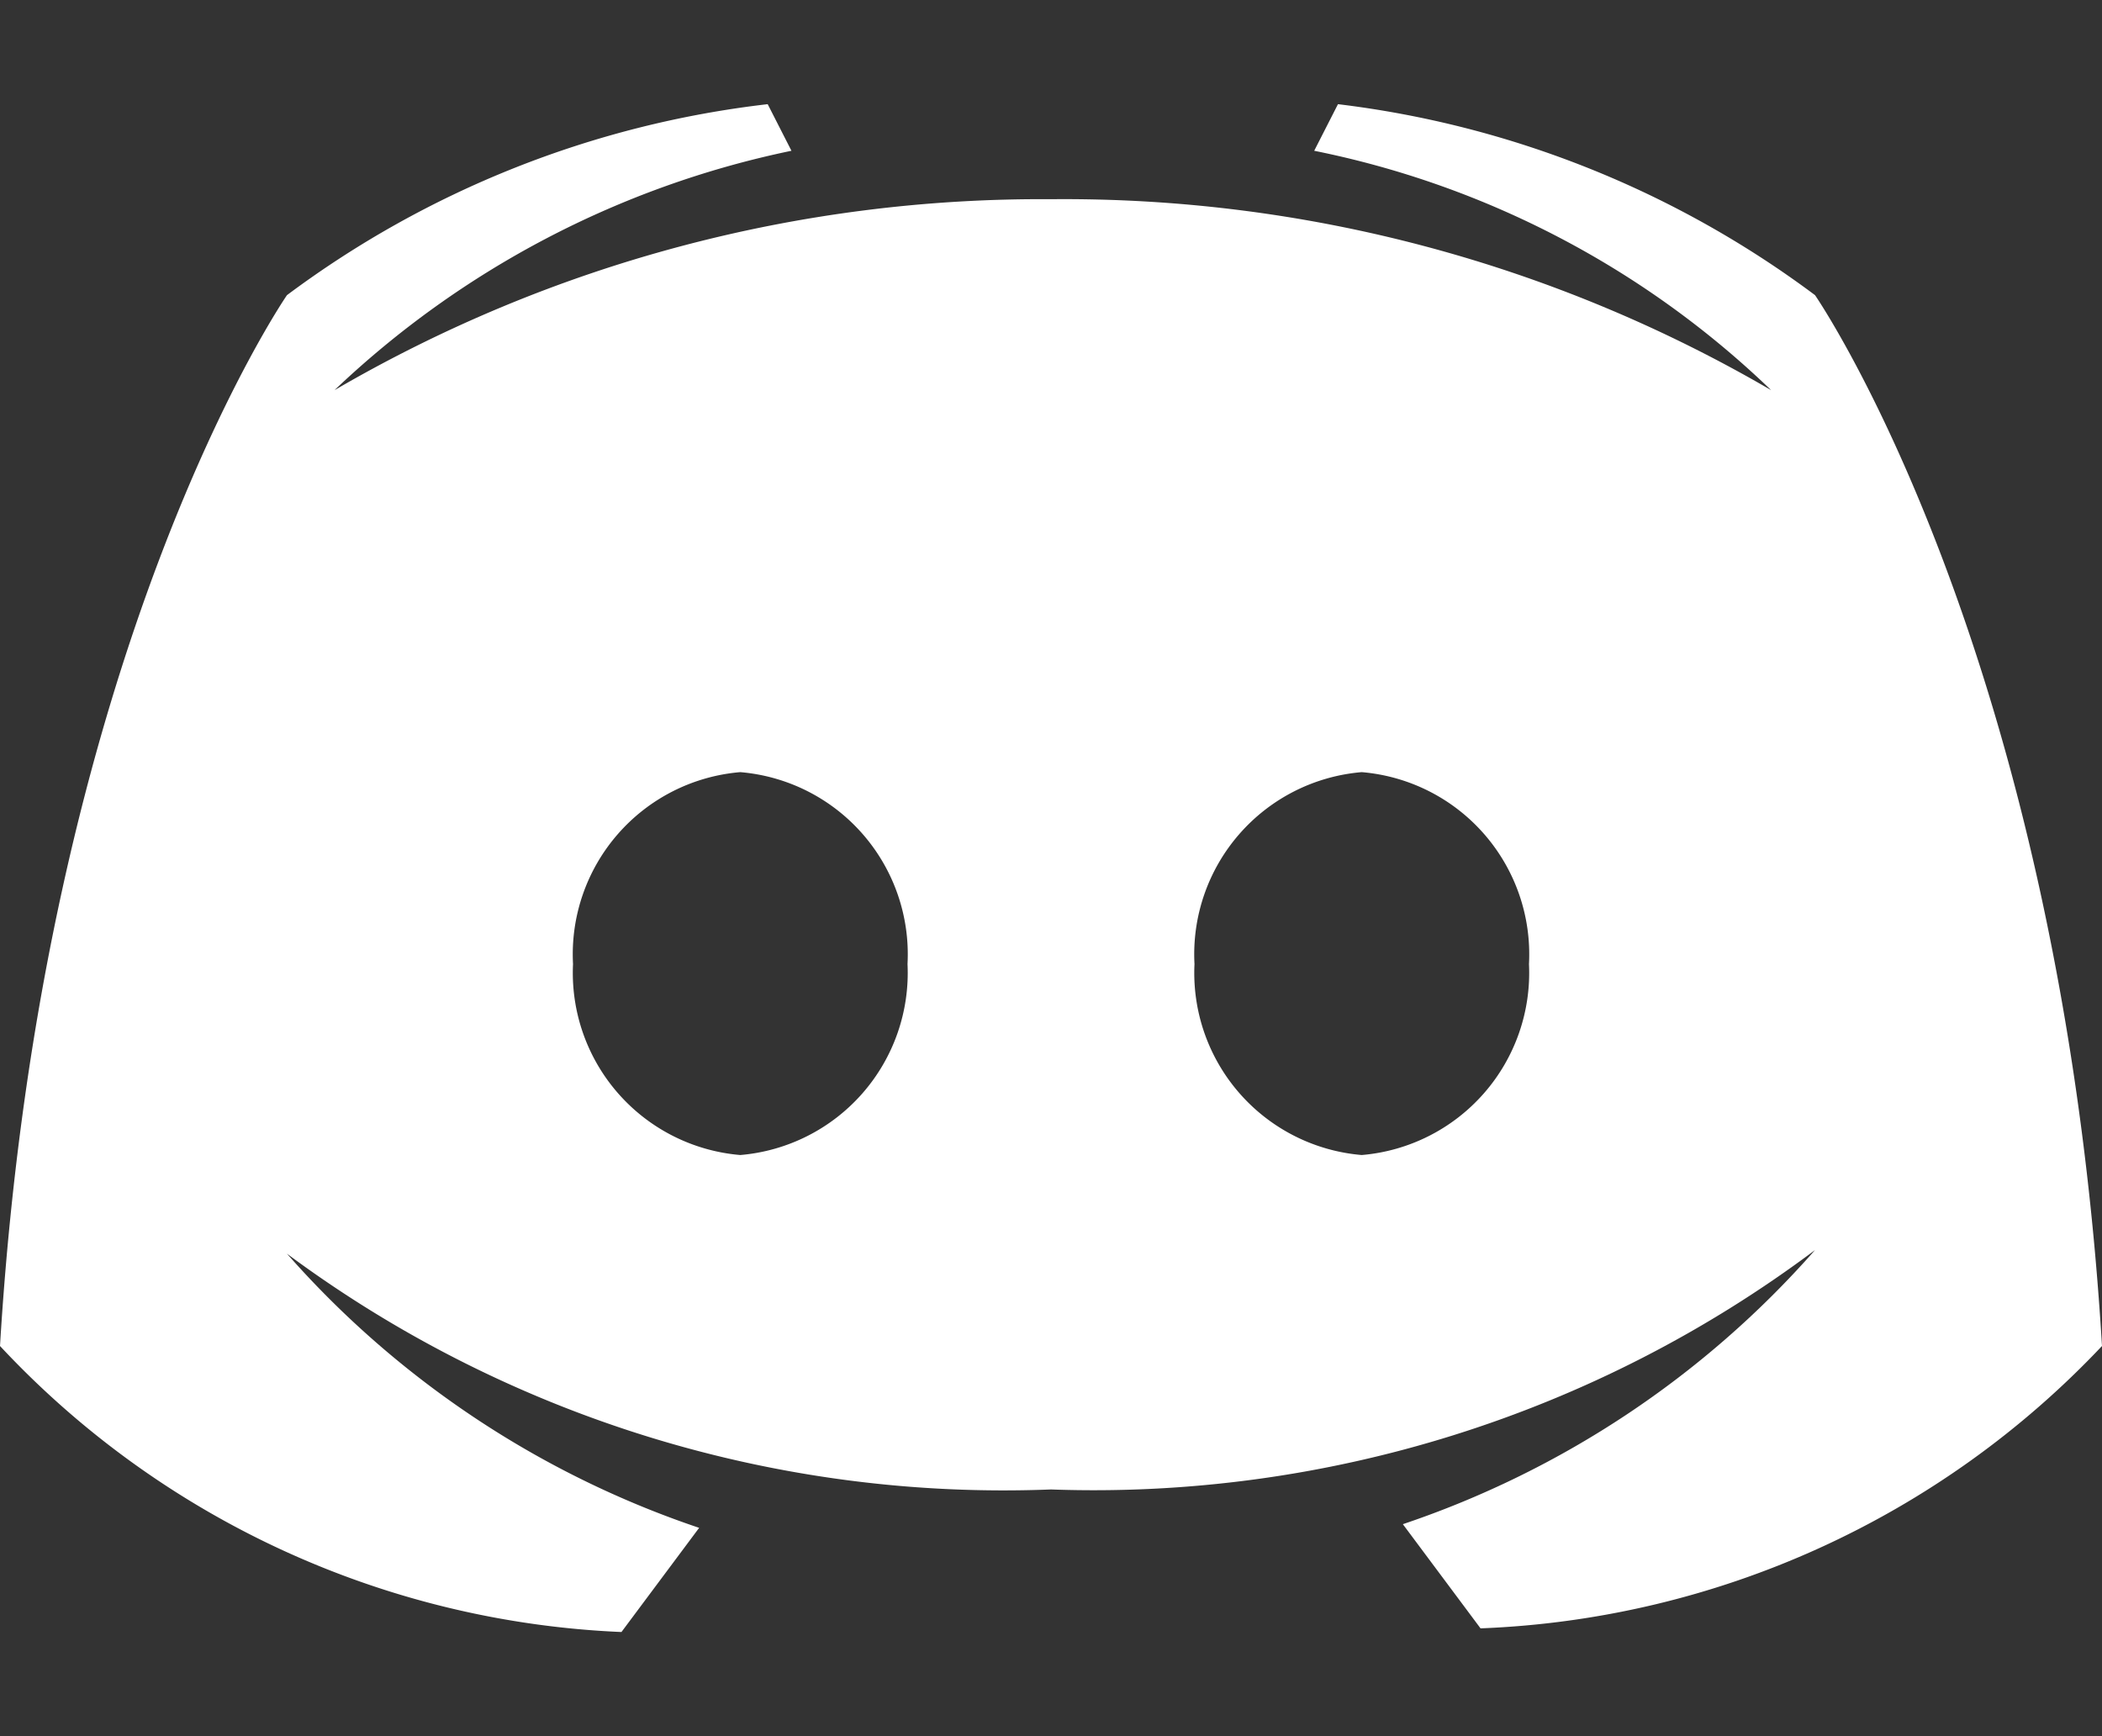 <svg id="Layer_1" data-name="Layer 1" xmlns="http://www.w3.org/2000/svg" viewBox="0 0 23 19"><rect x="0" y="0" width="23" height="19" fill="#333333" stroke="none"/><defs><style>.cls-1{fill:#fff;}</style></defs><path class="cls-1" d="M19.86,3.23a10.9,10.9,0,0,0-5.22-2.09l-.26.51a10.07,10.07,0,0,1,5,2.62A15.35,15.35,0,0,0,11.5,2.18,15.35,15.35,0,0,0,3.66,4.27a10.28,10.28,0,0,1,5-2.62l-.26-.51A10.88,10.88,0,0,0,3.14,3.23S.46,7.11,0,14.73a9.87,9.87,0,0,0,6.8,3.13l.85-1.14a10.45,10.45,0,0,1-4.51-3A13.16,13.16,0,0,0,11.5,16.3a13.16,13.16,0,0,0,8.36-2.62,10.45,10.45,0,0,1-4.51,3l.85,1.14A9.87,9.87,0,0,0,23,14.73C22.54,7.11,19.86,3.23,19.86,3.23ZM8.1,12.64a2,2,0,0,1-1.83-2.09A2,2,0,0,1,8.1,8.45a2,2,0,0,1,1.83,2.1A2,2,0,0,1,8.1,12.64Zm6.8,0a2,2,0,0,1-1.83-2.09,2,2,0,0,1,1.83-2.1,2,2,0,0,1,1.83,2.1A2,2,0,0,1,14.9,12.64Z"/></svg>